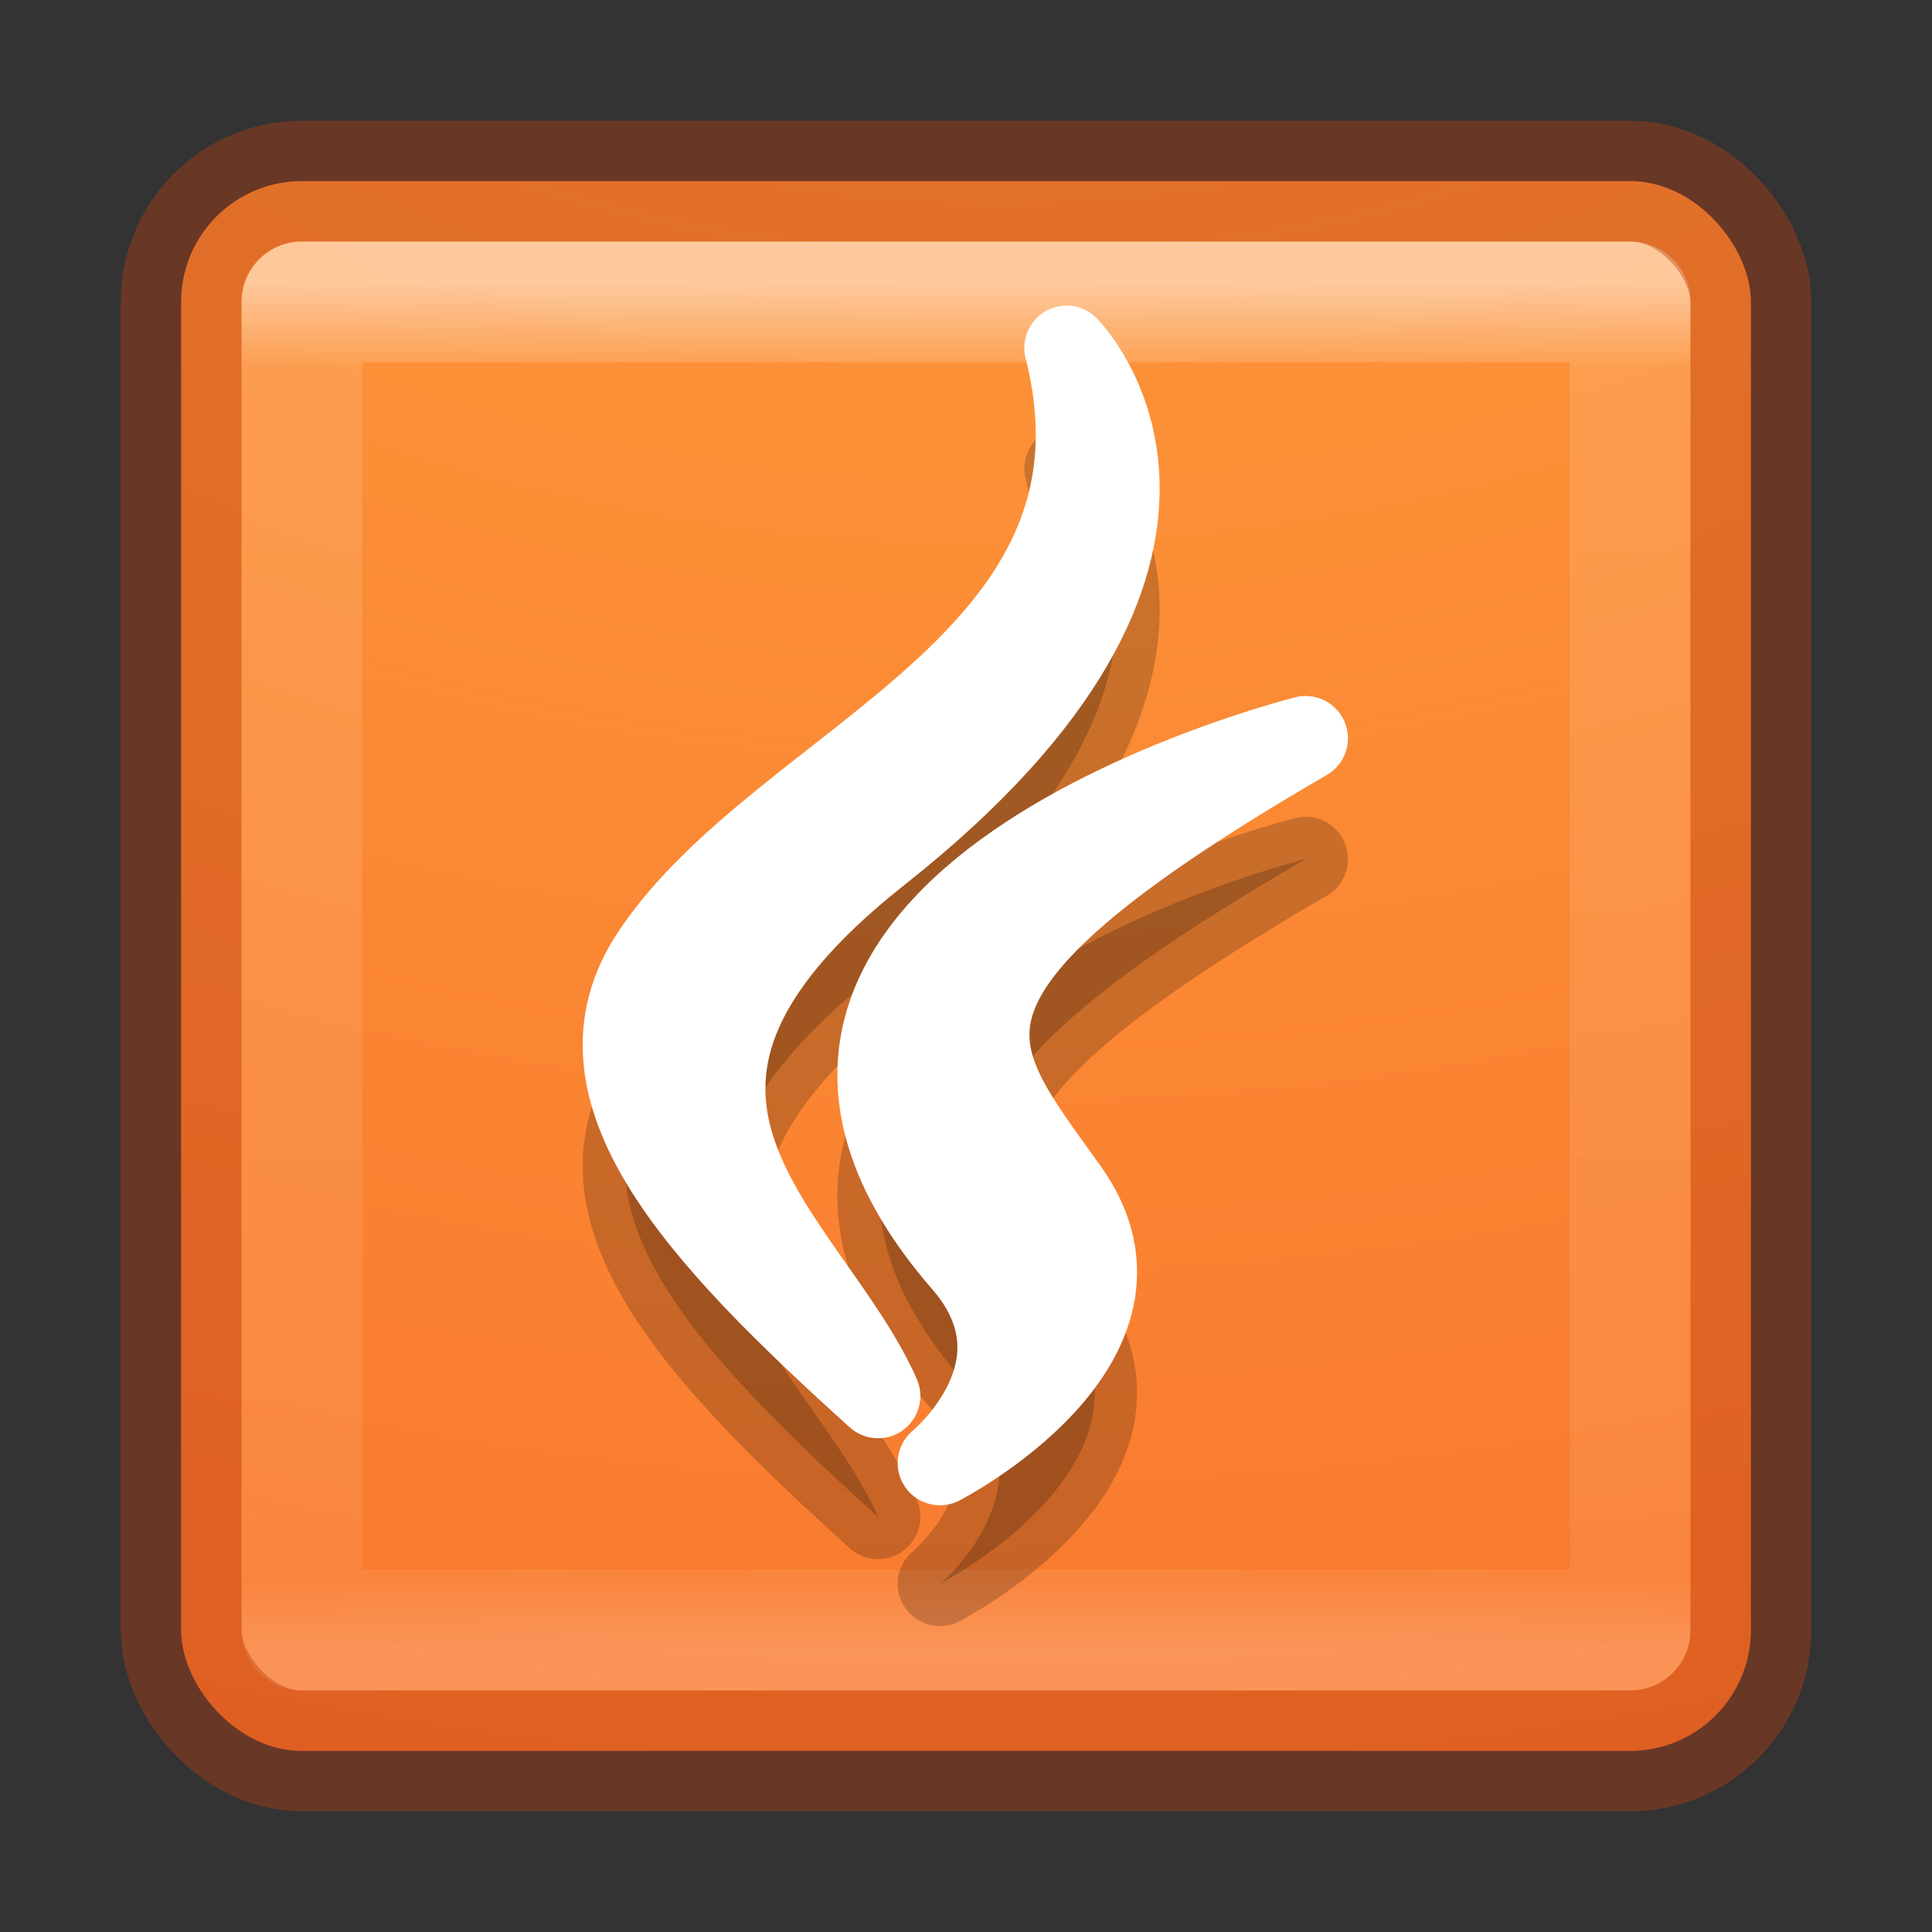 <?xml version="1.0" encoding="UTF-8" standalone="no"?>
<svg
   xmlns:dc="http://purl.org/dc/elements/1.1/"
   xmlns:cc="http://creativecommons.org/ns#"
   xmlns:rdf="http://www.w3.org/1999/02/22-rdf-syntax-ns#"
   xmlns:svg="http://www.w3.org/2000/svg"
   xmlns="http://www.w3.org/2000/svg"
   xmlns:xlink="http://www.w3.org/1999/xlink"
   xmlns:sodipodi="http://sodipodi.sourceforge.net/DTD/sodipodi-0.dtd"
   xmlns:inkscape="http://www.inkscape.org/namespaces/inkscape"
   version="1.1"
   width="16"
   height="16"
   id="svg7357"
   inkscape:version="0.91 r"
   sodipodi:docname="internet-feed-reader.svg">
  <rect width="100%" height="100%" fill="#333333" stroke="none"/>
  <sodipodi:namedview
     pagecolor="#ffffff"
     bordercolor="#666666"
     borderopacity="1"
     objecttolerance="10"
     gridtolerance="10"
     guidetolerance="10"
     inkscape:pageopacity="0"
     inkscape:pageshadow="2"
     inkscape:window-width="771"
     inkscape:window-height="480"
     id="namedview118"
     showgrid="false"
     inkscape:zoom="14.75"
     inkscape:cx="8"
     inkscape:cy="8"
     inkscape:window-x="580"
     inkscape:window-y="210"
     inkscape:window-maximized="0"
     inkscape:current-layer="svg7357" />
  <defs
     id="defs7359">
    <linearGradient
       x1="24"
       y1="5"
       x2="24"
       y2="43"
       id="linearGradient4224"
       xlink:href="#linearGradient3924-4-8"
       gradientUnits="userSpaceOnUse"
       gradientTransform="matrix(0.297,0,0,0.297,0.865,0.865)" />
    <linearGradient
       id="linearGradient3924-4-8">
      <stop
         id="stop3926-0-4"
         style="stop-color:#ffffff;stop-opacity:1"
         offset="0" />
      <stop
         id="stop3928-6-8"
         style="stop-color:#ffffff;stop-opacity:0.235"
         offset="0.063" />
      <stop
         id="stop3930-2-1"
         style="stop-color:#ffffff;stop-opacity:0.157"
         offset="0.951" />
      <stop
         id="stop3932-9-0"
         style="stop-color:#ffffff;stop-opacity:0.392"
         offset="1" />
    </linearGradient>
    <linearGradient
       x1="223.217"
       y1="38.035"
       x2="223.217"
       y2="47.987"
       id="linearGradient5882-7"
       xlink:href="#linearGradient5803-0"
       gradientUnits="userSpaceOnUse"
       gradientTransform="translate(-215,-35)" />
    <linearGradient
       id="linearGradient5803-0">
      <stop
         id="stop5805-3"
         style="stop-color:#fff5ef;stop-opacity:1"
         offset="0" />
      <stop
         id="stop5807-4"
         style="stop-color:#fef8dd;stop-opacity:1"
         offset="1" />
    </linearGradient>
    <linearGradient
       id="linearGradient2867-449-88-871-390-598-476-591-434-148-57-177-8-3-3-6-4-8-8-8">
      <stop
         id="stop3750-1-0-7-6-6-1-3-9"
         style="stop-color:#ffcd7d;stop-opacity:1"
         offset="0" />
      <stop
         id="stop3752-3-7-4-0-32-8-923-0"
         style="stop-color:#fc8f36;stop-opacity:1"
         offset="0.262" />
      <stop
         id="stop3754-1-8-5-2-7-6-7-1"
         style="stop-color:#e23a0e;stop-opacity:1"
         offset="0.705" />
      <stop
         id="stop3756-1-6-2-6-6-1-96-6"
         style="stop-color:#ac441f;stop-opacity:1"
         offset="1" />
    </linearGradient>
    <radialGradient
       cx="6.73"
       cy="9.957"
       r="12.672"
       fx="6.2"
       fy="9.957"
       id="radialGradient7347"
       xlink:href="#linearGradient2867-449-88-871-390-598-476-591-434-148-57-177-8-3-3-6-4-8-8-8"
       gradientUnits="userSpaceOnUse"
       gradientTransform="matrix(0,3.166,-3.887,0,46.977,-26.72)" />
    <linearGradient
       xlink:href="#linearGradient3924-4-8"
       id="linearGradient3007"
       gradientUnits="userSpaceOnUse"
       gradientTransform="matrix(0.297,0,0,0.297,0.865,0.865)"
       x1="24"
       y1="5"
       x2="24"
       y2="43" />
    <linearGradient
       xlink:href="#linearGradient5803-0"
       id="linearGradient3010"
       gradientUnits="userSpaceOnUse"
       gradientTransform="translate(-215.068,-35)"
       x1="223.217"
       y1="38.035"
       x2="223.217"
       y2="47.987" />
    <radialGradient
       xlink:href="#linearGradient4644-104-3-3-6-2-0"
       id="radialGradient3015"
       gradientUnits="userSpaceOnUse"
       gradientTransform="matrix(0,3.166,-3.887,0,46.977,-26.72)"
       cx="6.73"
       cy="9.957"
       fx="6.2"
       fy="9.957"
       r="12.672" />
    <radialGradient
       xlink:href="#linearGradient4067-0-2"
       id="radialGradient3893"
       gradientUnits="userSpaceOnUse"
       gradientTransform="matrix(0.044,1.776,-1.578,0.039,53.981,-19.149)"
       cx="8.913"
       cy="10.162"
       fx="8.383"
       fy="10.162"
       r="12.672" />
    <linearGradient
       id="linearGradient4067-0-2">
      <stop
         id="stop4069-2-9"
         style="stop-color:#ffe452;stop-opacity:1"
         offset="0" />
      <stop
         id="stop4071-8-9"
         style="stop-color:#ffeb41;stop-opacity:0"
         offset="1" />
    </linearGradient>
    <linearGradient
       xlink:href="#linearGradient3924-0"
       id="linearGradient3112"
       gradientUnits="userSpaceOnUse"
       gradientTransform="matrix(0.622,0,0,0.622,24.414,-5.341)"
       x1="24"
       y1="5"
       x2="24"
       y2="43" />
    <linearGradient
       id="linearGradient3924-0">
      <stop
         id="stop3926-6"
         style="stop-color:#ffffff;stop-opacity:1"
         offset="0" />
      <stop
         id="stop3928-3"
         style="stop-color:#ffffff;stop-opacity:0.235"
         offset="0.063" />
      <stop
         id="stop3930-2"
         style="stop-color:#ffffff;stop-opacity:0.157"
         offset="0.951" />
      <stop
         id="stop3932-62"
         style="stop-color:#ffffff;stop-opacity:0.392"
         offset="1" />
    </linearGradient>
    <radialGradient
       xlink:href="#linearGradient4644-104-3-3-6-2-0"
       id="radialGradient3116"
       gradientUnits="userSpaceOnUse"
       gradientTransform="matrix(0,6.088,-7.474,0,114.288,-57.192)"
       cx="6.73"
       cy="9.957"
       fx="6.2"
       fy="9.957"
       r="12.672" />
    <linearGradient
       id="linearGradient4644-104-3-3-6-2-0">
      <stop
         id="stop5237-6-5-1-7-8"
         style="stop-color:#ff7a35;stop-opacity:1"
         offset="0" />
      <stop
         id="stop5239-4-6-4-8-5"
         style="stop-color:#f0431a;stop-opacity:1"
         offset="1" />
    </linearGradient>
    <radialGradient
       cx="4.993"
       cy="43.5"
       r="2.5"
       fx="4.993"
       fy="43.5"
       id="radialGradient2976"
       xlink:href="#linearGradient3688-166-749-6"
       gradientUnits="userSpaceOnUse"
       gradientTransform="matrix(2.004,0,0,1.4,27.988,-17.4)" />
    <linearGradient
       id="linearGradient3688-166-749-6">
      <stop
         id="stop2883-8"
         style="stop-color:#181818;stop-opacity:1"
         offset="0" />
      <stop
         id="stop2885-3"
         style="stop-color:#181818;stop-opacity:0"
         offset="1" />
    </linearGradient>
    <radialGradient
       cx="4.993"
       cy="43.5"
       r="2.5"
       fx="4.993"
       fy="43.5"
       id="radialGradient2978"
       xlink:href="#linearGradient3688-464-309-7"
       gradientUnits="userSpaceOnUse"
       gradientTransform="matrix(2.004,0,0,1.4,-20.012,-104.4)" />
    <linearGradient
       id="linearGradient3688-464-309-7">
      <stop
         id="stop2889-0"
         style="stop-color:#181818;stop-opacity:1"
         offset="0" />
      <stop
         id="stop2891-66"
         style="stop-color:#181818;stop-opacity:0"
         offset="1" />
    </linearGradient>
    <linearGradient
       x1="25.058"
       y1="47.028"
       x2="25.058"
       y2="39.999"
       id="linearGradient2980"
       xlink:href="#linearGradient3702-501-757-3"
       gradientUnits="userSpaceOnUse" />
    <linearGradient
       id="linearGradient3702-501-757-3">
      <stop
         id="stop2895-3"
         style="stop-color:#181818;stop-opacity:0"
         offset="0" />
      <stop
         id="stop2897-28"
         style="stop-color:#181818;stop-opacity:1"
         offset="0.5" />
      <stop
         id="stop2899-8"
         style="stop-color:#181818;stop-opacity:0"
         offset="1" />
    </linearGradient>
    <radialGradient
       xlink:href="#linearGradient4067-0-2"
       id="radialGradient3879"
       gradientUnits="userSpaceOnUse"
       gradientTransform="matrix(0,3.166,-3.887,0,46.977,-26.72)"
       cx="6.73"
       cy="9.957"
       fx="6.2"
       fy="9.957"
       r="12.672" />
  </defs>
  <rect
     style="color:#000000;fill:url(#radialGradient3015);fill-opacity:1.0;fill-rule:nonzero;stroke:none;stroke-width:1;marker:none;visibility:visible;display:inline;overflow:visible;enable-background:accumulate"
     id="rect5505-21-2"
     y="1.5"
     x="1.5"
     ry="1"
     rx="1"
     height="13"
     width="13" />
  <rect
     width="13"
     height="13"
     rx="1"
     ry="1"
     x="1.5"
     y="1.5"
     id="rect3877"
     style="color:#000000;fill:url(#radialGradient3879);fill-opacity:1;fill-rule:nonzero;stroke:none;stroke-width:1;marker:none;visibility:visible;display:inline;overflow:visible;enable-background:accumulate;opacity:0.4" />
  <rect
     style="opacity:0.5;fill:none;stroke:url(#linearGradient3007);stroke-width:1;stroke-linecap:round;stroke-linejoin:round;stroke-miterlimit:4;stroke-opacity:1;stroke-dasharray:none;stroke-dashoffset:0"
     id="rect6741-0-3"
     y="2.5"
     x="2.5"
     height="11"
     width="11" />
  <rect
     style="opacity:0.4;color:#000000;fill:none;stroke:#ba3d12;stroke-width:1;stroke-linecap:round;stroke-linejoin:round;stroke-miterlimit:4;stroke-opacity:1;stroke-dasharray:none;stroke-dashoffset:0;marker:none;visibility:visible;display:inline;overflow:visible;enable-background:accumulate"
     id="rect5505-21-2-8"
     y="1.5"
     x="1.5"
     ry="1"
     rx="1"
     height="13"
     width="13" />
  <g
     id="g4804"
     transform="translate(0.271,-0.136)">
    <path
       style="opacity:0.2;fill:#000000;fill-opacity:1;stroke:#000000;stroke-width:0.7;stroke-linecap:round;stroke-linejoin:round;stroke-miterlimit:4;stroke-dasharray:none;stroke-opacity:1"
       d="M 8.562,4.018 C 9.225,6.631 6.223,7.421 5.14,9.048 4.402,10.156 5.502,11.345 7.001,12.698 c -0.585,-1.321 -2.569,-2.477 0,-4.506 C 10.204,5.663 8.562,4.018 8.562,4.018 Z m 1.98,3.232 c 0,0 -5.415,1.353 -2.828,4.334 0.763,0.879 -0.201,1.668 -0.201,1.668 0,0 1.939,-0.999 1.049,-2.252 C 7.73,9.833 7.091,9.252 10.542,7.251 Z"
       id="path4815"
       inkscape:connector-curvature="0" />
    <path
       inkscape:connector-curvature="0"
       id="path9"
       d="m 8.562,3.018 c 0.663,2.612 -2.338,3.402 -3.422,5.029 -0.738,1.108 0.362,2.298 1.861,3.65 -0.585,-1.321 -2.569,-2.477 0,-4.506 3.203,-2.529 1.561,-4.174 1.561,-4.174 z m 1.98,3.232 c 0,0 -5.415,1.353 -2.828,4.334 0.763,0.879 -0.201,1.668 -0.201,1.668 0,0 1.939,-0.999 1.049,-2.252 C 7.73,8.833 7.091,8.252 10.542,6.251 Z"
       style="fill:#ffffff;fill-opacity:1;stroke:#ffffff;stroke-width:0.7;stroke-linecap:round;stroke-linejoin:round;stroke-miterlimit:4;stroke-dasharray:none;stroke-opacity:1" />
  </g>
</svg>
